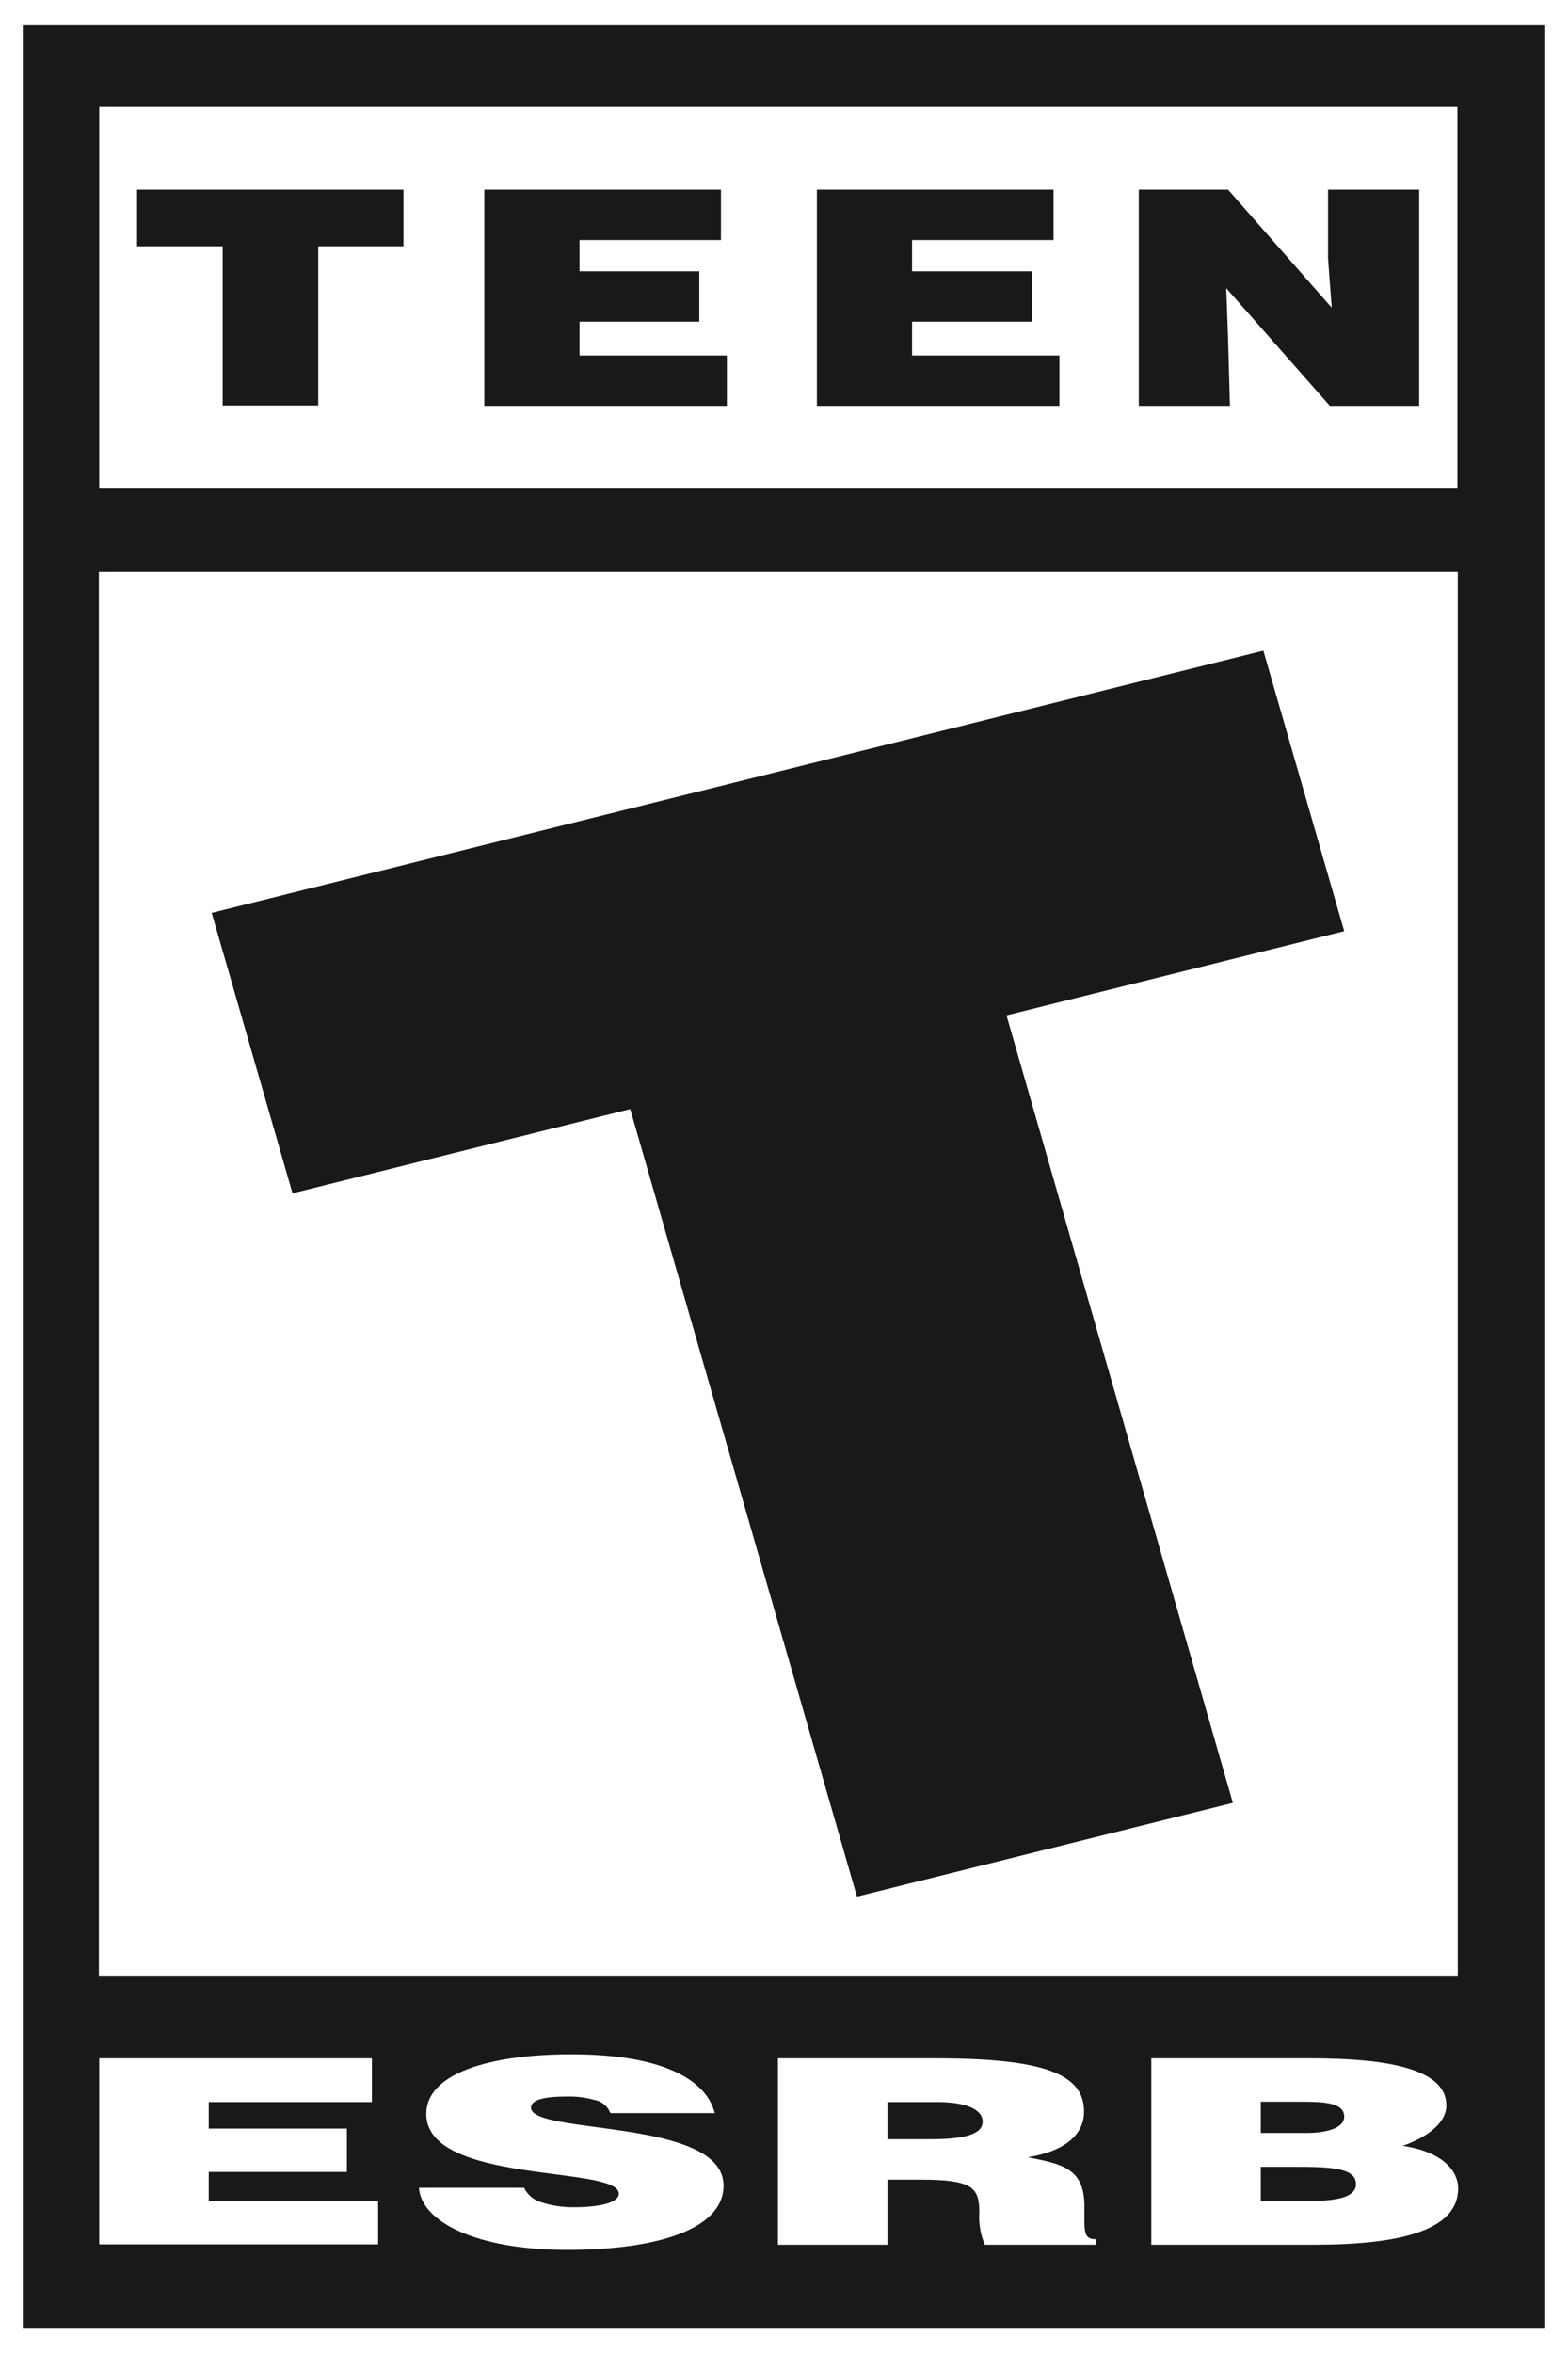 <?xml version="1.0" encoding="UTF-8"?>
<svg id="a" data-name="ESRB Logos" xmlns="http://www.w3.org/2000/svg" viewBox="0 0 42.67 64">
  <g id="b" data-name="Teen">
    <path id="c" data-name="Path 243" d="M42.67,0H0v64h42.67V0Z" fill="#fff"/>
    <g id="d" data-name="Group 254">
      <path id="e" data-name="Path 244" d="M42.05.69v62.63H.62V.69h41.43" fill="#1a1818"/>
    </g>
    <rect id="f" data-name="Rectangle 182" x="2.7" y="2.91" width="36.96" height="10.38" fill="#fff"/>
    <rect id="g" data-name="Rectangle 183" x="2.69" y="15.56" width="36.98" height="38.18" fill="#fff"/>
    <g id="h" data-name="Group 255">
      <path id="i" data-name="Path 245" d="M2.7,61.06v-5.07h7.42v1.19h-4.44v.72h3.76v1.18h-3.76v.79h4.61v1.18H2.7Z" fill="#fff"/>
      <path id="j" data-name="Path 246" d="M16.6,57.46c-.07-.18-.24-.31-.43-.34-.25-.07-.51-.1-.77-.09-.66,0-.95.11-.95.3,0,.75,5.24.28,5.24,2.12,0,1.17-1.76,1.75-4.26,1.75s-3.97-.78-4.03-1.69h2.86c.1.2.28.35.49.4.27.09.56.13.85.13.75,0,1.24-.13,1.24-.37,0-.77-5.24-.24-5.24-2.17,0-1.08,1.67-1.62,3.95-1.62,2.53,0,3.68.72,3.9,1.6h-2.83Z" fill="#fff"/>
      <path id="k" data-name="Path 247" d="M24.15,58.19h1.17c.92,0,1.42-.13,1.42-.48s-.51-.53-1.2-.53h-1.39v1.01ZM24.15,59.29v1.77h-2.98v-5.07h4.3c3.03,0,4.03.46,4.03,1.45,0,.59-.47,1.07-1.53,1.24.96.19,1.54.31,1.54,1.34,0,.66-.04.89.31.89v.15h-3.02c-.12-.28-.17-.58-.15-.89,0-.67-.2-.88-1.59-.88h-.91Z" fill="#fff"/>
      <path id="l" data-name="Path 248" d="M34.31,57.17v.85h1.24c.59,0,1.03-.15,1.03-.44,0-.4-.59-.41-1.21-.41h-1.05ZM34.31,58.94v.93h1.3c.74,0,1.29-.09,1.29-.46,0-.44-.69-.47-1.65-.47h-.95ZM31.33,61.06v-5.07h4.35c2.05,0,3.68.28,3.68,1.28,0,.52-.61.9-1.19,1.1.99.14,1.51.62,1.51,1.16,0,1.13-1.55,1.53-3.92,1.53h-4.44Z" fill="#fff"/>
    </g>
    <path id="m" data-name="Path 249" d="M5.77,24.83l28.61-7.13,2.2,7.63-9.19,2.29,6.16,21.42-10.23,2.55-6.17-21.42-9.19,2.29-2.2-7.63Z" fill="#1a1818"/>
    <g id="n" data-name="Group 256">
      <path id="o" data-name="Path 250" d="M30.99,5.16h2.43l2.82,3.21-.1-1.34v-1.87h2.48v5.88h-2.43l-2.82-3.2.05,1.39.05,1.81h-2.48v-5.88Z" fill="#1a1818"/>
      <path id="p" data-name="Path 251" d="M22.23,5.16h6.44v1.37h-3.85v.85h3.26v1.37h-3.26v.92h4.01v1.37h-6.6v-5.88Z" fill="#1a1818"/>
      <path id="q" data-name="Path 252" d="M13.18,5.16h6.44v1.37h-3.85v.85h3.26v1.37h-3.26v.92h4.01v1.37h-6.6v-5.88Z" fill="#1a1818"/>
      <path id="r" data-name="Path 253" d="M3.73,5.16h7.25v1.54h-2.32v4.33h-2.6v-4.33h-2.33v-1.54Z" fill="#1a1818"/>
    </g>
  </g>
</svg>